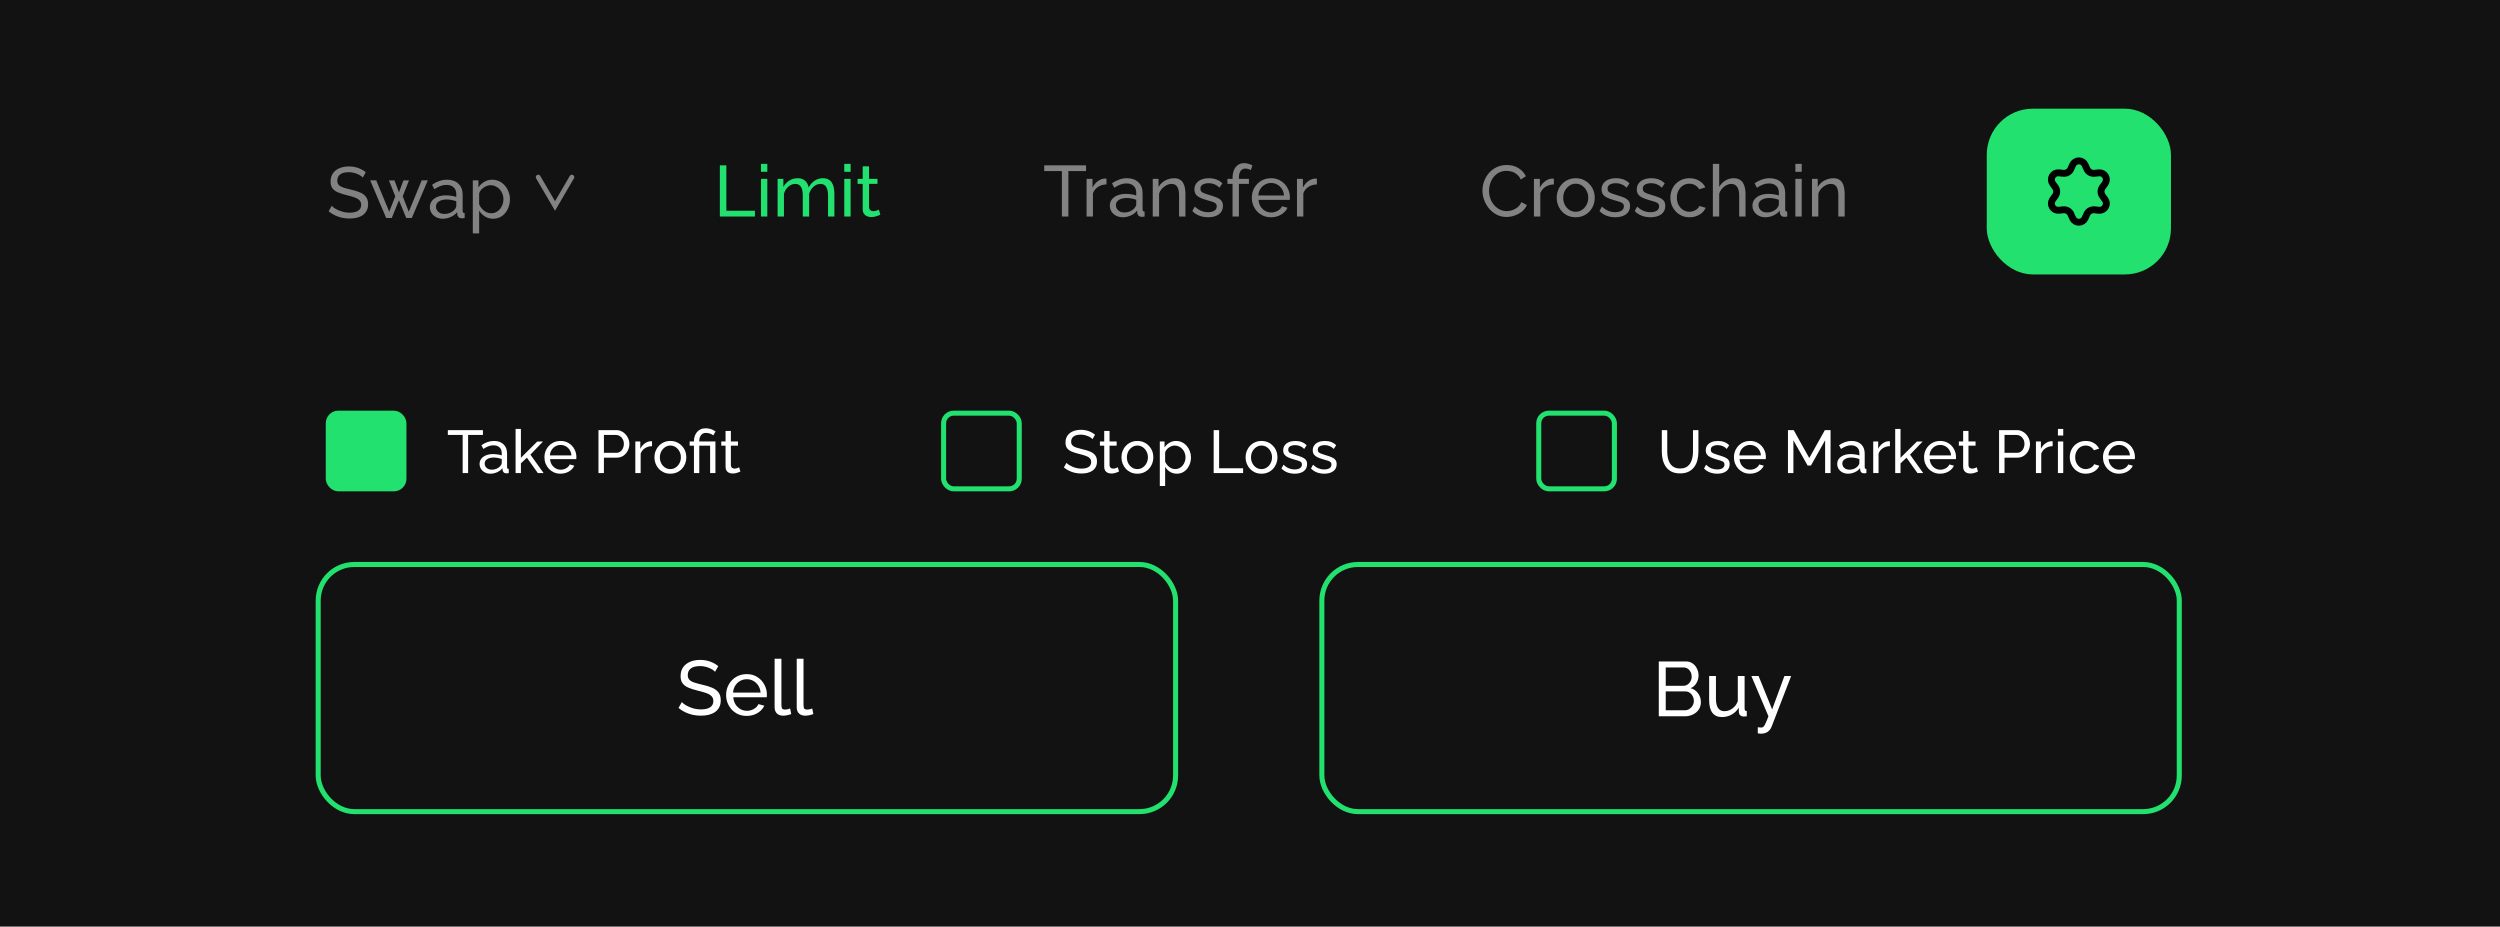 <svg width="1001" height="371" viewBox="0 0 1001 371" fill="none" xmlns="http://www.w3.org/2000/svg">
<rect width="1001" height="371" fill="#121212"/>
<path d="M145.249 71.086C145.018 70.816 144.709 70.556 144.324 70.306C143.939 70.055 143.506 69.834 143.024 69.641C142.543 69.43 142.013 69.266 141.435 69.15C140.877 69.015 140.289 68.948 139.673 68.948C138.094 68.948 136.928 69.246 136.177 69.844C135.426 70.441 135.051 71.259 135.051 72.299C135.051 73.031 135.243 73.609 135.628 74.033C136.014 74.456 136.601 74.803 137.391 75.073C138.2 75.342 139.22 75.622 140.453 75.91C141.878 76.219 143.111 76.594 144.151 77.037C145.191 77.48 145.99 78.077 146.549 78.828C147.107 79.56 147.387 80.543 147.387 81.775C147.387 82.757 147.194 83.614 146.809 84.346C146.443 85.059 145.923 85.656 145.249 86.138C144.575 86.6 143.785 86.946 142.88 87.177C141.975 87.389 140.992 87.495 139.933 87.495C138.893 87.495 137.872 87.389 136.871 87.177C135.888 86.946 134.954 86.619 134.068 86.195C133.182 85.772 132.354 85.242 131.584 84.606L132.826 82.411C133.134 82.738 133.529 83.066 134.011 83.393C134.511 83.701 135.07 83.99 135.686 84.26C136.322 84.529 137.005 84.751 137.737 84.924C138.469 85.078 139.22 85.155 139.991 85.155C141.455 85.155 142.591 84.895 143.4 84.375C144.209 83.836 144.613 83.056 144.613 82.035C144.613 81.265 144.382 80.648 143.92 80.186C143.477 79.724 142.812 79.339 141.926 79.031C141.04 78.722 139.962 78.414 138.691 78.106C137.304 77.759 136.139 77.384 135.195 76.979C134.251 76.556 133.539 76.007 133.057 75.333C132.595 74.659 132.364 73.782 132.364 72.704C132.364 71.394 132.682 70.287 133.317 69.381C133.953 68.476 134.829 67.792 135.946 67.33C137.063 66.868 138.325 66.637 139.731 66.637C140.655 66.637 141.512 66.733 142.302 66.926C143.111 67.118 143.862 67.388 144.555 67.735C145.249 68.081 145.884 68.495 146.462 68.977L145.249 71.086ZM168.845 72.213H171.3L164.887 87.293H162.662L159.744 80.186L156.855 87.293H154.631L148.217 72.213H150.644L155.844 84.78L158.271 78.597L155.729 72.241H157.953L159.744 77.037L161.535 72.241H163.76L161.247 78.597L163.673 84.78L168.845 72.213ZM172.126 82.931C172.126 81.968 172.396 81.139 172.935 80.446C173.494 79.734 174.255 79.185 175.218 78.799C176.181 78.414 177.298 78.222 178.569 78.222C179.243 78.222 179.955 78.279 180.707 78.395C181.458 78.491 182.122 78.645 182.7 78.857V77.759C182.7 76.604 182.353 75.699 181.66 75.044C180.967 74.37 179.984 74.033 178.713 74.033C177.885 74.033 177.086 74.187 176.315 74.495C175.564 74.784 174.765 75.207 173.917 75.766L172.993 73.975C173.975 73.301 174.957 72.8 175.94 72.473C176.922 72.126 177.943 71.953 179.002 71.953C180.928 71.953 182.45 72.492 183.567 73.57C184.684 74.63 185.242 76.113 185.242 78.019V84.404C185.242 84.712 185.3 84.943 185.416 85.097C185.55 85.232 185.762 85.309 186.051 85.329V87.293C185.801 87.332 185.579 87.361 185.387 87.38C185.213 87.399 185.069 87.409 184.953 87.409C184.356 87.409 183.904 87.245 183.596 86.918C183.307 86.59 183.143 86.243 183.104 85.877L183.047 84.924C182.392 85.772 181.535 86.426 180.475 86.889C179.416 87.351 178.367 87.582 177.326 87.582C176.325 87.582 175.429 87.38 174.64 86.975C173.85 86.552 173.234 85.993 172.791 85.3C172.348 84.587 172.126 83.797 172.126 82.931ZM181.949 84C182.18 83.73 182.363 83.46 182.498 83.191C182.633 82.902 182.7 82.661 182.7 82.469V80.591C182.103 80.359 181.477 80.186 180.822 80.071C180.167 79.936 179.522 79.868 178.887 79.868C177.596 79.868 176.546 80.128 175.738 80.648C174.948 81.149 174.553 81.843 174.553 82.728C174.553 83.21 174.678 83.682 174.929 84.144C175.198 84.587 175.583 84.953 176.084 85.242C176.604 85.531 177.24 85.675 177.991 85.675C178.781 85.675 179.532 85.521 180.244 85.213C180.957 84.886 181.525 84.481 181.949 84ZM197.426 87.582C196.193 87.582 195.095 87.274 194.132 86.657C193.169 86.041 192.408 85.261 191.85 84.317V93.447H189.307V72.213H191.561V75.044C192.158 74.119 192.938 73.378 193.901 72.819C194.864 72.241 195.914 71.953 197.05 71.953C198.09 71.953 199.043 72.164 199.91 72.588C200.777 73.012 201.528 73.59 202.163 74.322C202.799 75.053 203.29 75.891 203.637 76.835C204.003 77.759 204.186 78.732 204.186 79.753C204.186 81.178 203.897 82.488 203.319 83.682C202.761 84.876 201.971 85.829 200.95 86.542C199.929 87.235 198.754 87.582 197.426 87.582ZM196.645 85.386C197.397 85.386 198.071 85.232 198.668 84.924C199.284 84.597 199.804 84.173 200.228 83.653C200.671 83.114 201.008 82.507 201.239 81.833C201.47 81.159 201.586 80.465 201.586 79.753C201.586 79.002 201.451 78.289 201.181 77.615C200.931 76.941 200.565 76.344 200.083 75.824C199.621 75.304 199.072 74.899 198.437 74.61C197.82 74.302 197.146 74.148 196.414 74.148C195.952 74.148 195.471 74.235 194.97 74.408C194.488 74.582 194.026 74.832 193.583 75.159C193.14 75.468 192.765 75.824 192.456 76.228C192.148 76.633 191.946 77.066 191.85 77.528V81.833C192.139 82.488 192.524 83.085 193.005 83.624C193.487 84.163 194.045 84.597 194.681 84.924C195.317 85.232 195.971 85.386 196.645 85.386Z" fill="#828282"/>
<path d="M215.49 70.923L222.231 82.479L228.972 70.923" stroke="#828282" stroke-width="1.926" stroke-linecap="round"/>
<path d="M288.228 86.701V66.189H290.828V84.39H302.268V86.701H288.228ZM304.695 86.701V71.621H307.237V86.701H304.695ZM304.695 68.789V65.611H307.237V68.789H304.695ZM334.089 86.701H331.547V78.265C331.547 76.686 331.287 75.521 330.767 74.769C330.266 74.018 329.515 73.643 328.514 73.643C327.493 73.643 326.568 74.018 325.74 74.769C324.912 75.501 324.324 76.455 323.978 77.63V86.701H321.435V78.265C321.435 76.667 321.185 75.501 320.684 74.769C320.184 74.018 319.432 73.643 318.431 73.643C317.429 73.643 316.505 74.009 315.657 74.741C314.829 75.453 314.242 76.407 313.895 77.601V86.701H311.353V71.621H313.664V74.856C314.28 73.739 315.08 72.882 316.062 72.285C317.044 71.669 318.152 71.361 319.384 71.361C320.636 71.361 321.638 71.707 322.389 72.4C323.14 73.075 323.602 73.951 323.776 75.029C324.45 73.835 325.268 72.93 326.231 72.314C327.194 71.678 328.292 71.361 329.525 71.361C330.391 71.361 331.114 71.524 331.691 71.852C332.288 72.16 332.76 72.603 333.107 73.181C333.454 73.739 333.704 74.404 333.858 75.174C334.012 75.944 334.089 76.782 334.089 77.687V86.701ZM338.042 86.701V71.621H340.585V86.701H338.042ZM338.042 68.789V65.611H340.585V68.789H338.042ZM352.501 85.95C352.289 86.046 352 86.171 351.634 86.326C351.268 86.48 350.844 86.614 350.363 86.73C349.881 86.846 349.371 86.903 348.832 86.903C348.215 86.903 347.647 86.797 347.127 86.585C346.607 86.354 346.193 86.008 345.885 85.546C345.577 85.064 345.423 84.467 345.423 83.754V73.614H343.372V71.621H345.423V66.594H347.965V71.621H351.345V73.614H347.965V82.974C348.004 83.513 348.187 83.918 348.514 84.188C348.841 84.438 349.227 84.563 349.67 84.563C350.17 84.563 350.633 84.477 351.056 84.303C351.48 84.13 351.759 84.005 351.894 83.928L352.501 85.95Z" fill="#22E16E"/>
<path d="M434.858 68.5H427.78V86.701H425.18V68.5H418.101V66.189H434.858V68.5ZM443.039 73.845C441.768 73.864 440.641 74.192 439.659 74.827C438.696 75.444 438.013 76.301 437.608 77.398V86.701H435.066V71.621H437.435V75.116C437.955 74.076 438.638 73.238 439.486 72.603C440.353 71.948 441.258 71.582 442.202 71.505C442.394 71.505 442.558 71.505 442.693 71.505C442.828 71.505 442.943 71.515 443.039 71.534V73.845ZM444.376 82.339C444.376 81.376 444.646 80.547 445.185 79.854C445.744 79.141 446.505 78.593 447.468 78.207C448.431 77.822 449.548 77.63 450.819 77.63C451.493 77.63 452.206 77.687 452.957 77.803C453.708 77.899 454.372 78.053 454.95 78.265V77.167C454.95 76.012 454.603 75.107 453.91 74.452C453.217 73.778 452.234 73.441 450.963 73.441C450.135 73.441 449.336 73.595 448.565 73.903C447.814 74.192 447.015 74.615 446.168 75.174L445.243 73.383C446.225 72.709 447.208 72.208 448.19 71.88C449.172 71.534 450.193 71.361 451.252 71.361C453.178 71.361 454.7 71.9 455.817 72.978C456.934 74.038 457.492 75.521 457.492 77.427V83.812C457.492 84.12 457.55 84.351 457.666 84.505C457.801 84.64 458.012 84.717 458.301 84.737V86.701C458.051 86.74 457.83 86.769 457.637 86.788C457.464 86.807 457.319 86.817 457.204 86.817C456.606 86.817 456.154 86.653 455.846 86.326C455.557 85.998 455.393 85.651 455.355 85.285L455.297 84.332C454.642 85.18 453.785 85.834 452.726 86.297C451.666 86.759 450.617 86.99 449.577 86.99C448.575 86.99 447.68 86.788 446.89 86.383C446.1 85.96 445.484 85.401 445.041 84.708C444.598 83.995 444.376 83.205 444.376 82.339ZM454.199 83.408C454.43 83.138 454.613 82.868 454.748 82.599C454.883 82.31 454.95 82.069 454.95 81.876V79.999C454.353 79.767 453.727 79.594 453.072 79.479C452.417 79.344 451.772 79.276 451.137 79.276C449.846 79.276 448.797 79.536 447.988 80.056C447.198 80.557 446.803 81.251 446.803 82.136C446.803 82.618 446.928 83.09 447.179 83.552C447.448 83.995 447.834 84.361 448.334 84.65C448.854 84.939 449.49 85.083 450.241 85.083C451.031 85.083 451.782 84.929 452.494 84.621C453.207 84.294 453.775 83.889 454.199 83.408ZM474.645 86.701H472.102V78.265C472.102 76.667 471.852 75.501 471.351 74.769C470.87 74.018 470.128 73.643 469.127 73.643C468.433 73.643 467.74 73.816 467.047 74.163C466.373 74.51 465.766 74.981 465.227 75.578C464.707 76.156 464.331 76.83 464.1 77.601V86.701H461.558V71.621H463.869V74.856C464.273 74.144 464.793 73.527 465.429 73.007C466.064 72.487 466.787 72.083 467.596 71.794C468.404 71.505 469.252 71.361 470.138 71.361C471.005 71.361 471.727 71.524 472.305 71.852C472.902 72.16 473.364 72.603 473.691 73.181C474.038 73.739 474.279 74.404 474.414 75.174C474.568 75.944 474.645 76.782 474.645 77.687V86.701ZM483.769 86.99C482.518 86.99 481.343 86.788 480.245 86.383C479.147 85.96 478.203 85.334 477.414 84.505L478.396 82.714C479.263 83.523 480.129 84.101 480.996 84.448C481.863 84.794 482.749 84.968 483.654 84.968C484.694 84.968 485.541 84.775 486.196 84.39C486.851 83.985 487.178 83.398 487.178 82.628C487.178 82.069 487.005 81.655 486.658 81.385C486.331 81.116 485.859 80.894 485.243 80.721C484.626 80.528 483.895 80.316 483.047 80.085C482.007 79.777 481.131 79.45 480.418 79.103C479.706 78.756 479.166 78.323 478.8 77.803C478.434 77.283 478.251 76.628 478.251 75.838C478.251 74.875 478.502 74.067 479.003 73.412C479.503 72.738 480.187 72.227 481.054 71.88C481.94 71.534 482.941 71.361 484.058 71.361C485.175 71.361 486.187 71.534 487.092 71.88C487.997 72.227 488.777 72.738 489.432 73.412L488.276 75.174C487.679 74.558 487.024 74.105 486.312 73.816C485.599 73.508 484.8 73.354 483.914 73.354C483.394 73.354 482.883 73.421 482.383 73.556C481.882 73.672 481.468 73.893 481.14 74.221C480.813 74.529 480.649 74.972 480.649 75.549C480.649 76.031 480.775 76.416 481.025 76.705C481.295 76.975 481.68 77.206 482.18 77.398C482.7 77.591 483.326 77.803 484.058 78.034C485.195 78.362 486.177 78.689 487.005 79.016C487.853 79.344 488.507 79.767 488.97 80.287C489.432 80.808 489.663 81.53 489.663 82.454C489.663 83.879 489.124 84.996 488.045 85.805C486.967 86.595 485.541 86.99 483.769 86.99ZM493.513 86.701V73.614H491.462V71.621H493.513V71.303C493.513 70.07 493.696 69.011 494.062 68.125C494.448 67.22 494.987 66.526 495.68 66.045C496.374 65.563 497.192 65.323 498.136 65.323C498.733 65.323 499.32 65.409 499.898 65.582C500.476 65.737 500.996 65.958 501.458 66.247L500.823 68.125C500.553 67.932 500.216 67.778 499.811 67.663C499.426 67.547 499.041 67.489 498.656 67.489C497.828 67.489 497.182 67.817 496.72 68.472C496.277 69.107 496.056 70.022 496.056 71.216V71.621H500.071V73.614H496.056V86.701H493.513ZM508.914 86.99C507.778 86.99 506.738 86.788 505.794 86.383C504.869 85.96 504.061 85.391 503.367 84.679C502.693 83.947 502.163 83.109 501.778 82.165C501.412 81.222 501.229 80.22 501.229 79.161C501.229 77.736 501.557 76.436 502.212 75.261C502.866 74.086 503.772 73.142 504.927 72.429C506.102 71.717 507.441 71.361 508.943 71.361C510.464 71.361 511.784 71.726 512.901 72.458C514.037 73.171 514.914 74.115 515.53 75.29C516.165 76.445 516.483 77.697 516.483 79.045C516.483 79.238 516.474 79.43 516.454 79.623C516.454 79.796 516.445 79.931 516.425 80.028H503.916C503.993 81.01 504.263 81.886 504.725 82.656C505.207 83.408 505.823 84.005 506.574 84.448C507.325 84.871 508.134 85.083 509.001 85.083C509.925 85.083 510.792 84.852 511.601 84.39C512.429 83.928 512.997 83.321 513.305 82.57L515.501 83.177C515.174 83.908 514.682 84.563 514.028 85.141C513.392 85.719 512.631 86.171 511.745 86.499C510.879 86.826 509.935 86.99 508.914 86.99ZM503.829 78.265H514.114C514.037 77.283 513.758 76.416 513.276 75.665C512.795 74.914 512.179 74.326 511.427 73.903C510.676 73.479 509.848 73.267 508.943 73.267C508.057 73.267 507.238 73.479 506.487 73.903C505.736 74.326 505.12 74.914 504.638 75.665C504.176 76.416 503.906 77.283 503.829 78.265ZM527.283 73.845C526.012 73.864 524.885 74.192 523.903 74.827C522.94 75.444 522.256 76.301 521.852 77.398V86.701H519.309V71.621H521.678V75.116C522.198 74.076 522.882 73.238 523.729 72.603C524.596 71.948 525.501 71.582 526.445 71.505C526.638 71.505 526.801 71.505 526.936 71.505C527.071 71.505 527.187 71.515 527.283 71.534V73.845Z" fill="#828282"/>
<path d="M593.575 76.301C593.575 75.049 593.787 73.826 594.211 72.632C594.654 71.418 595.289 70.32 596.118 69.338C596.965 68.337 597.995 67.547 599.209 66.969C600.422 66.372 601.799 66.074 603.34 66.074C605.17 66.074 606.739 66.497 608.049 67.345C609.359 68.173 610.331 69.242 610.967 70.552L608.916 71.88C608.511 71.014 607.991 70.33 607.356 69.829C606.739 69.309 606.065 68.943 605.333 68.731C604.621 68.52 603.918 68.414 603.224 68.414C602.088 68.414 601.077 68.645 600.191 69.107C599.324 69.569 598.592 70.186 597.995 70.956C597.398 71.726 596.946 72.593 596.638 73.556C596.349 74.5 596.204 75.453 596.204 76.416C596.204 77.475 596.378 78.496 596.724 79.479C597.09 80.461 597.591 81.328 598.226 82.079C598.862 82.83 599.613 83.427 600.48 83.87C601.347 84.313 602.29 84.534 603.311 84.534C604.024 84.534 604.756 84.409 605.507 84.159C606.258 83.908 606.961 83.523 607.616 83.003C608.271 82.464 608.791 81.77 609.176 80.923L611.343 82.108C610.919 83.128 610.264 83.995 609.378 84.708C608.492 85.42 607.5 85.96 606.402 86.326C605.324 86.691 604.255 86.874 603.196 86.874C601.79 86.874 600.499 86.576 599.324 85.979C598.149 85.362 597.129 84.554 596.262 83.552C595.415 82.531 594.75 81.395 594.269 80.143C593.806 78.872 593.575 77.591 593.575 76.301ZM622.166 73.845C620.895 73.864 619.768 74.192 618.786 74.827C617.823 75.444 617.139 76.301 616.735 77.398V86.701H614.192V71.621H616.561V75.116C617.081 74.076 617.765 73.238 618.612 72.603C619.479 71.948 620.384 71.582 621.328 71.505C621.521 71.505 621.684 71.505 621.819 71.505C621.954 71.505 622.07 71.515 622.166 71.534V73.845ZM630.908 86.99C629.771 86.99 628.741 86.788 627.816 86.383C626.892 85.96 626.093 85.391 625.418 84.679C624.744 83.947 624.224 83.109 623.858 82.165C623.492 81.222 623.309 80.23 623.309 79.19C623.309 78.13 623.492 77.129 623.858 76.185C624.224 75.241 624.744 74.413 625.418 73.701C626.093 72.969 626.892 72.4 627.816 71.996C628.76 71.572 629.79 71.361 630.908 71.361C632.044 71.361 633.074 71.572 633.999 71.996C634.923 72.4 635.723 72.969 636.397 73.701C637.09 74.413 637.62 75.241 637.986 76.185C638.352 77.129 638.534 78.13 638.534 79.19C638.534 80.23 638.352 81.222 637.986 82.165C637.62 83.109 637.1 83.947 636.426 84.679C635.751 85.391 634.942 85.96 633.999 86.383C633.074 86.788 632.044 86.99 630.908 86.99ZM625.91 79.219C625.91 80.259 626.131 81.202 626.574 82.05C627.036 82.897 627.643 83.571 628.394 84.072C629.145 84.554 629.983 84.794 630.908 84.794C631.832 84.794 632.67 84.544 633.421 84.043C634.191 83.542 634.798 82.868 635.241 82.021C635.703 81.154 635.934 80.201 635.934 79.161C635.934 78.121 635.703 77.177 635.241 76.33C634.798 75.482 634.191 74.808 633.421 74.307C632.67 73.806 631.832 73.556 630.908 73.556C629.983 73.556 629.145 73.816 628.394 74.336C627.643 74.837 627.036 75.511 626.574 76.359C626.131 77.206 625.91 78.159 625.91 79.219ZM646.786 86.99C645.534 86.99 644.36 86.788 643.262 86.383C642.164 85.96 641.22 85.334 640.431 84.505L641.413 82.714C642.28 83.523 643.146 84.101 644.013 84.448C644.88 84.794 645.766 84.968 646.671 84.968C647.711 84.968 648.558 84.775 649.213 84.39C649.868 83.985 650.195 83.398 650.195 82.628C650.195 82.069 650.022 81.655 649.675 81.385C649.348 81.116 648.876 80.894 648.26 80.721C647.643 80.528 646.912 80.316 646.064 80.085C645.024 79.777 644.148 79.45 643.435 79.103C642.723 78.756 642.183 78.323 641.817 77.803C641.451 77.283 641.268 76.628 641.268 75.838C641.268 74.875 641.519 74.067 642.02 73.412C642.52 72.738 643.204 72.227 644.071 71.88C644.957 71.534 645.958 71.361 647.075 71.361C648.192 71.361 649.204 71.534 650.109 71.88C651.014 72.227 651.794 72.738 652.449 73.412L651.293 75.174C650.696 74.558 650.041 74.105 649.329 73.816C648.616 73.508 647.817 73.354 646.931 73.354C646.411 73.354 645.9 73.421 645.4 73.556C644.899 73.672 644.485 73.893 644.157 74.221C643.83 74.529 643.666 74.972 643.666 75.549C643.666 76.031 643.791 76.416 644.042 76.705C644.311 76.975 644.697 77.206 645.197 77.398C645.717 77.591 646.343 77.803 647.075 78.034C648.212 78.362 649.194 78.689 650.022 79.016C650.869 79.344 651.524 79.767 651.987 80.287C652.449 80.808 652.68 81.53 652.68 82.454C652.68 83.879 652.141 84.996 651.062 85.805C649.984 86.595 648.558 86.99 646.786 86.99ZM660.893 86.99C659.641 86.99 658.466 86.788 657.368 86.383C656.27 85.96 655.327 85.334 654.537 84.505L655.519 82.714C656.386 83.523 657.253 84.101 658.119 84.448C658.986 84.794 659.872 84.968 660.777 84.968C661.817 84.968 662.665 84.775 663.32 84.39C663.974 83.985 664.302 83.398 664.302 82.628C664.302 82.069 664.128 81.655 663.782 81.385C663.454 81.116 662.983 80.894 662.366 80.721C661.75 80.528 661.018 80.316 660.171 80.085C659.131 79.777 658.254 79.45 657.542 79.103C656.829 78.756 656.29 78.323 655.924 77.803C655.558 77.283 655.375 76.628 655.375 75.838C655.375 74.875 655.625 74.067 656.126 73.412C656.627 72.738 657.31 72.227 658.177 71.88C659.063 71.534 660.065 71.361 661.182 71.361C662.299 71.361 663.31 71.534 664.215 71.88C665.12 72.227 665.9 72.738 666.555 73.412L665.4 75.174C664.803 74.558 664.148 74.105 663.435 73.816C662.722 73.508 661.923 73.354 661.037 73.354C660.517 73.354 660.007 73.421 659.506 73.556C659.005 73.672 658.591 73.893 658.264 74.221C657.936 74.529 657.773 74.972 657.773 75.549C657.773 76.031 657.898 76.416 658.148 76.705C658.418 76.975 658.803 77.206 659.304 77.398C659.824 77.591 660.45 77.803 661.182 78.034C662.318 78.362 663.3 78.689 664.128 79.016C664.976 79.344 665.631 79.767 666.093 80.287C666.555 80.808 666.786 81.53 666.786 82.454C666.786 83.879 666.247 84.996 665.169 85.805C664.09 86.595 662.665 86.99 660.893 86.99ZM676.501 86.99C675.365 86.99 674.325 86.788 673.381 86.383C672.457 85.96 671.648 85.382 670.955 84.65C670.281 83.918 669.751 83.08 669.366 82.136C669 81.193 668.817 80.191 668.817 79.132C668.817 77.707 669.135 76.407 669.77 75.232C670.406 74.057 671.301 73.123 672.457 72.429C673.613 71.717 674.951 71.361 676.473 71.361C677.956 71.361 679.246 71.698 680.344 72.372C681.461 73.026 682.289 73.912 682.828 75.029L680.344 75.809C679.959 75.097 679.419 74.548 678.726 74.163C678.033 73.758 677.262 73.556 676.415 73.556C675.49 73.556 674.643 73.797 673.873 74.278C673.121 74.76 672.524 75.424 672.081 76.272C671.638 77.1 671.417 78.053 671.417 79.132C671.417 80.191 671.638 81.154 672.081 82.021C672.544 82.868 673.15 83.542 673.901 84.043C674.672 84.544 675.519 84.794 676.444 84.794C677.041 84.794 677.609 84.688 678.148 84.477C678.707 84.265 679.188 83.985 679.593 83.639C680.016 83.273 680.305 82.878 680.459 82.454L682.944 83.205C682.636 83.937 682.164 84.592 681.528 85.17C680.912 85.728 680.171 86.171 679.304 86.499C678.456 86.826 677.522 86.99 676.501 86.99ZM698.912 86.701H696.369V78.265C696.369 76.724 696.09 75.569 695.532 74.798C694.992 74.028 694.212 73.643 693.192 73.643C692.537 73.643 691.872 73.816 691.198 74.163C690.543 74.51 689.965 74.981 689.465 75.578C688.964 76.156 688.598 76.83 688.367 77.601V86.701H685.825V65.611H688.367V74.856C688.964 73.778 689.773 72.93 690.794 72.314C691.834 71.678 692.951 71.361 694.145 71.361C695.05 71.361 695.801 71.524 696.398 71.852C697.015 72.16 697.506 72.603 697.872 73.181C698.238 73.758 698.498 74.433 698.652 75.203C698.825 75.954 698.912 76.782 698.912 77.687V86.701ZM701.681 82.339C701.681 81.376 701.95 80.547 702.49 79.854C703.048 79.141 703.809 78.593 704.772 78.207C705.735 77.822 706.852 77.63 708.123 77.63C708.797 77.63 709.51 77.687 710.261 77.803C711.012 77.899 711.677 78.053 712.254 78.265V77.167C712.254 76.012 711.908 75.107 711.214 74.452C710.521 73.778 709.539 73.441 708.268 73.441C707.439 73.441 706.64 73.595 705.87 73.903C705.119 74.192 704.319 74.615 703.472 75.174L702.547 73.383C703.53 72.709 704.512 72.208 705.494 71.88C706.476 71.534 707.497 71.361 708.556 71.361C710.482 71.361 712.004 71.9 713.121 72.978C714.238 74.038 714.797 75.521 714.797 77.427V83.812C714.797 84.12 714.854 84.351 714.97 84.505C715.105 84.64 715.317 84.717 715.606 84.737V86.701C715.355 86.74 715.134 86.769 714.941 86.788C714.768 86.807 714.623 86.817 714.508 86.817C713.911 86.817 713.458 86.653 713.15 86.326C712.861 85.998 712.697 85.651 712.659 85.285L712.601 84.332C711.946 85.18 711.089 85.834 710.03 86.297C708.971 86.759 707.921 86.99 706.881 86.99C705.879 86.99 704.984 86.788 704.194 86.383C703.404 85.96 702.788 85.401 702.345 84.708C701.902 83.995 701.681 83.205 701.681 82.339ZM711.503 83.408C711.734 83.138 711.917 82.868 712.052 82.599C712.187 82.31 712.254 82.069 712.254 81.876V79.999C711.657 79.767 711.031 79.594 710.377 79.479C709.722 79.344 709.076 79.276 708.441 79.276C707.15 79.276 706.101 79.536 705.292 80.056C704.502 80.557 704.107 81.251 704.107 82.136C704.107 82.618 704.233 83.09 704.483 83.552C704.753 83.995 705.138 84.361 705.639 84.65C706.159 84.939 706.794 85.083 707.545 85.083C708.335 85.083 709.086 84.929 709.799 84.621C710.511 84.294 711.08 83.889 711.503 83.408ZM718.862 86.701V71.621H721.404V86.701H718.862ZM718.862 68.789V65.611H721.404V68.789H718.862ZM738.607 86.701H736.065V78.265C736.065 76.667 735.814 75.501 735.314 74.769C734.832 74.018 734.091 73.643 733.089 73.643C732.396 73.643 731.702 73.816 731.009 74.163C730.335 74.51 729.728 74.981 729.189 75.578C728.669 76.156 728.293 76.83 728.062 77.601V86.701H725.52V71.621H727.831V74.856C728.236 74.144 728.756 73.527 729.391 73.007C730.027 72.487 730.749 72.083 731.558 71.794C732.367 71.505 733.214 71.361 734.1 71.361C734.967 71.361 735.689 71.524 736.267 71.852C736.864 72.16 737.326 72.603 737.654 73.181C738 73.739 738.241 74.404 738.376 75.174C738.53 75.944 738.607 76.782 738.607 77.687V86.701Z" fill="#828282"/>
<rect x="795.503" y="43.515" width="73.748" height="66.373" rx="18.437" fill="#22E16E"/>
<path d="M829.172 85.755L829.89 87.37C830.104 87.851 830.452 88.26 830.894 88.547C831.335 88.833 831.85 88.986 832.376 88.986C832.902 88.986 833.417 88.833 833.858 88.547C834.299 88.26 834.648 87.851 834.862 87.37L835.58 85.755C835.836 85.181 836.266 84.703 836.809 84.389C837.356 84.074 837.988 83.939 838.616 84.005L840.373 84.192C840.897 84.248 841.425 84.15 841.893 83.911C842.362 83.672 842.752 83.303 843.015 82.847C843.278 82.392 843.403 81.87 843.376 81.344C843.348 80.819 843.169 80.313 842.859 79.888L841.818 78.458C841.448 77.945 841.25 77.327 841.253 76.695C841.253 76.064 841.453 75.449 841.824 74.938L842.864 73.508C843.174 73.083 843.354 72.577 843.381 72.052C843.409 71.526 843.283 71.004 843.02 70.549C842.757 70.093 842.368 69.724 841.899 69.485C841.43 69.246 840.902 69.148 840.379 69.204L838.621 69.391C837.994 69.457 837.361 69.322 836.814 69.007C836.27 68.691 835.84 68.21 835.585 67.635L834.862 66.019C834.648 65.538 834.299 65.129 833.858 64.843C833.417 64.556 832.902 64.403 832.376 64.403C831.85 64.403 831.335 64.556 830.894 64.843C830.452 65.129 830.104 65.538 829.89 66.019L829.172 67.635C828.918 68.21 828.487 68.691 827.943 69.007C827.396 69.322 826.764 69.457 826.136 69.391L824.373 69.204C823.85 69.148 823.322 69.246 822.853 69.485C822.384 69.724 821.995 70.093 821.732 70.549C821.468 71.004 821.343 71.526 821.371 72.052C821.398 72.577 821.578 73.083 821.887 73.508L822.928 74.938C823.299 75.449 823.499 76.064 823.499 76.695C823.499 77.326 823.299 77.941 822.928 78.451L821.887 79.881C821.578 80.306 821.398 80.812 821.371 81.337C821.343 81.863 821.468 82.385 821.732 82.84C821.995 83.296 822.384 83.665 822.853 83.904C823.322 84.143 823.85 84.24 824.373 84.185L826.131 83.998C826.758 83.932 827.391 84.067 827.937 84.382C828.484 84.698 828.916 85.178 829.172 85.755Z" stroke="black" stroke-width="2.766" stroke-linecap="round" stroke-linejoin="round"/>
<rect x="131.443" y="165.434" width="30.292" height="30.292" rx="4.039" fill="#22E16E" stroke="#22E16E" stroke-width="2.019"/>
<path d="M193.367 174.158H187.43V189.425H185.249V174.158H179.312V172.219H193.367V174.158ZM192.028 185.765C192.028 184.958 192.254 184.263 192.706 183.681C193.175 183.084 193.813 182.623 194.621 182.3C195.428 181.977 196.365 181.815 197.432 181.815C197.997 181.815 198.595 181.864 199.225 181.961C199.855 182.042 200.412 182.171 200.897 182.349V181.428C200.897 180.458 200.606 179.699 200.025 179.15C199.443 178.584 198.619 178.302 197.553 178.302C196.858 178.302 196.188 178.431 195.542 178.689C194.911 178.932 194.241 179.287 193.53 179.756L192.755 178.253C193.579 177.688 194.403 177.268 195.226 176.993C196.05 176.702 196.907 176.557 197.795 176.557C199.411 176.557 200.687 177.009 201.624 177.914C202.561 178.802 203.03 180.046 203.03 181.646V187.001C203.03 187.26 203.078 187.454 203.175 187.583C203.288 187.696 203.466 187.761 203.708 187.777V189.425C203.498 189.457 203.312 189.481 203.151 189.497C203.005 189.514 202.884 189.522 202.787 189.522C202.286 189.522 201.907 189.384 201.648 189.11C201.406 188.835 201.269 188.544 201.236 188.237L201.188 187.438C200.639 188.148 199.92 188.698 199.031 189.085C198.143 189.473 197.262 189.667 196.39 189.667C195.55 189.667 194.798 189.497 194.136 189.158C193.474 188.803 192.957 188.334 192.585 187.753C192.213 187.155 192.028 186.492 192.028 185.765ZM200.267 186.662C200.461 186.436 200.614 186.21 200.727 185.984C200.841 185.741 200.897 185.539 200.897 185.378V183.803C200.396 183.609 199.871 183.463 199.322 183.366C198.773 183.253 198.231 183.197 197.698 183.197C196.616 183.197 195.735 183.415 195.057 183.851C194.394 184.271 194.063 184.853 194.063 185.596C194.063 186 194.168 186.395 194.378 186.783C194.604 187.155 194.928 187.462 195.348 187.704C195.784 187.946 196.317 188.068 196.947 188.068C197.609 188.068 198.239 187.938 198.837 187.68C199.435 187.405 199.912 187.066 200.267 186.662ZM215.357 189.425L210.971 183.269L208.572 185.523V189.425H206.44V171.734H208.572V183.294L215.115 176.799H217.417L212.377 182.033L217.66 189.425H215.357ZM224.438 189.667C223.485 189.667 222.613 189.497 221.821 189.158C221.046 188.803 220.367 188.326 219.785 187.728C219.22 187.114 218.776 186.412 218.453 185.62C218.146 184.828 217.992 183.988 217.992 183.1C217.992 181.904 218.267 180.814 218.816 179.828C219.365 178.843 220.125 178.051 221.094 177.453C222.08 176.856 223.202 176.557 224.462 176.557C225.739 176.557 226.845 176.864 227.782 177.478C228.736 178.075 229.471 178.867 229.988 179.852C230.521 180.822 230.787 181.872 230.787 183.003C230.787 183.164 230.779 183.326 230.763 183.487C230.763 183.633 230.755 183.746 230.739 183.827H220.246C220.31 184.651 220.537 185.386 220.924 186.032C221.328 186.662 221.845 187.163 222.475 187.534C223.105 187.89 223.784 188.068 224.511 188.068C225.286 188.068 226.013 187.874 226.692 187.486C227.387 187.098 227.863 186.589 228.122 185.959L229.963 186.468C229.689 187.082 229.277 187.631 228.728 188.116C228.194 188.601 227.556 188.98 226.813 189.255C226.086 189.53 225.294 189.667 224.438 189.667ZM220.173 182.349H228.8C228.736 181.525 228.501 180.798 228.098 180.167C227.694 179.537 227.177 179.045 226.547 178.689C225.916 178.334 225.222 178.156 224.462 178.156C223.719 178.156 223.033 178.334 222.403 178.689C221.773 179.045 221.256 179.537 220.852 180.167C220.464 180.798 220.238 181.525 220.173 182.349ZM239.627 189.425V172.219H246.8C247.559 172.219 248.254 172.38 248.884 172.704C249.514 173.011 250.063 173.431 250.532 173.964C251 174.481 251.364 175.07 251.622 175.733C251.881 176.379 252.01 177.041 252.01 177.72C252.01 178.657 251.8 179.554 251.38 180.41C250.96 181.25 250.37 181.937 249.611 182.47C248.851 182.987 247.963 183.245 246.945 183.245H241.808V189.425H239.627ZM241.808 181.306H246.824C247.422 181.306 247.939 181.145 248.375 180.822C248.827 180.499 249.175 180.062 249.417 179.513C249.675 178.964 249.805 178.366 249.805 177.72C249.805 177.041 249.659 176.436 249.368 175.902C249.078 175.353 248.698 174.925 248.229 174.618C247.761 174.311 247.244 174.158 246.679 174.158H241.808V181.306ZM261.074 178.641C260.008 178.657 259.063 178.932 258.239 179.465C257.431 179.982 256.858 180.701 256.518 181.621V189.425H254.386V176.775H256.373V179.707C256.809 178.835 257.383 178.132 258.094 177.599C258.821 177.049 259.58 176.742 260.372 176.678C260.533 176.678 260.67 176.678 260.784 176.678C260.897 176.678 260.994 176.686 261.074 176.702V178.641ZM268.407 189.667C267.454 189.667 266.59 189.497 265.814 189.158C265.039 188.803 264.368 188.326 263.803 187.728C263.237 187.114 262.801 186.412 262.494 185.62C262.187 184.828 262.034 183.996 262.034 183.124C262.034 182.235 262.187 181.395 262.494 180.604C262.801 179.812 263.237 179.117 263.803 178.52C264.368 177.906 265.039 177.429 265.814 177.09C266.606 176.734 267.47 176.557 268.407 176.557C269.36 176.557 270.225 176.734 271 177.09C271.776 177.429 272.446 177.906 273.011 178.52C273.593 179.117 274.037 179.812 274.344 180.604C274.651 181.395 274.805 182.235 274.805 183.124C274.805 183.996 274.651 184.828 274.344 185.62C274.037 186.412 273.601 187.114 273.036 187.728C272.47 188.326 271.792 188.803 271 189.158C270.225 189.497 269.36 189.667 268.407 189.667ZM264.215 183.148C264.215 184.021 264.4 184.812 264.772 185.523C265.16 186.234 265.669 186.799 266.299 187.219C266.929 187.623 267.632 187.825 268.407 187.825C269.183 187.825 269.885 187.615 270.515 187.195C271.162 186.775 271.671 186.21 272.042 185.499C272.43 184.772 272.624 183.972 272.624 183.1C272.624 182.227 272.43 181.436 272.042 180.725C271.671 180.014 271.162 179.449 270.515 179.029C269.885 178.608 269.183 178.398 268.407 178.398C267.632 178.398 266.929 178.617 266.299 179.053C265.669 179.473 265.16 180.038 264.772 180.749C264.4 181.46 264.215 182.26 264.215 183.148ZM277.854 178.447H276.134V176.775H277.854V176.508C277.854 175.878 277.951 175.272 278.145 174.691C278.339 174.093 278.63 173.552 279.018 173.067C279.405 172.582 279.89 172.203 280.472 171.928C281.053 171.637 281.74 171.492 282.531 171.492C283.129 171.492 283.678 171.557 284.179 171.686C284.68 171.815 285.124 171.977 285.512 172.17C285.916 172.364 286.247 172.558 286.506 172.752L285.585 174.327C285.278 174.053 284.858 173.818 284.325 173.624C283.808 173.431 283.25 173.334 282.653 173.334C282.039 173.334 281.53 173.487 281.126 173.794C280.738 174.101 280.447 174.497 280.253 174.982C280.076 175.45 279.987 175.935 279.987 176.436V176.775H286.457V189.425H284.325V178.447H279.987V189.425H277.854V178.447ZM296.451 188.795C296.273 188.875 296.031 188.98 295.724 189.11C295.417 189.239 295.062 189.352 294.658 189.449C294.254 189.546 293.826 189.594 293.373 189.594C292.856 189.594 292.38 189.505 291.944 189.328C291.507 189.134 291.16 188.843 290.901 188.455C290.643 188.051 290.514 187.551 290.514 186.953V178.447H288.793V176.775H290.514V172.558H292.646V176.775H295.482V178.447H292.646V186.299C292.679 186.751 292.832 187.09 293.107 187.316C293.381 187.526 293.704 187.631 294.076 187.631C294.496 187.631 294.884 187.559 295.239 187.413C295.595 187.268 295.829 187.163 295.942 187.098L296.451 188.795Z" fill="white"/>
<rect x="377.816" y="165.434" width="30.292" height="30.292" rx="4.039" stroke="#22E16E" stroke-width="2.019"/>
<path d="M437.439 175.83C437.245 175.604 436.987 175.385 436.664 175.175C436.34 174.965 435.977 174.78 435.573 174.618C435.169 174.44 434.725 174.303 434.24 174.206C433.772 174.093 433.279 174.036 432.762 174.036C431.437 174.036 430.46 174.287 429.83 174.788C429.2 175.288 428.885 175.975 428.885 176.847C428.885 177.461 429.046 177.946 429.369 178.302C429.692 178.657 430.185 178.948 430.848 179.174C431.526 179.4 432.382 179.634 433.416 179.877C434.612 180.135 435.646 180.45 436.518 180.822C437.391 181.193 438.061 181.694 438.53 182.324C438.998 182.938 439.232 183.762 439.232 184.796C439.232 185.62 439.071 186.339 438.748 186.953C438.441 187.551 438.004 188.051 437.439 188.455C436.874 188.843 436.211 189.134 435.452 189.328C434.693 189.505 433.869 189.594 432.98 189.594C432.108 189.594 431.251 189.505 430.411 189.328C429.587 189.134 428.804 188.859 428.061 188.504C427.317 188.148 426.623 187.704 425.977 187.171L427.019 185.329C427.277 185.604 427.608 185.879 428.012 186.153C428.432 186.412 428.901 186.654 429.418 186.88C429.951 187.106 430.524 187.292 431.138 187.438C431.752 187.567 432.382 187.631 433.029 187.631C434.256 187.631 435.21 187.413 435.888 186.977C436.567 186.525 436.906 185.87 436.906 185.014C436.906 184.368 436.712 183.851 436.324 183.463C435.953 183.076 435.395 182.752 434.652 182.494C433.909 182.235 433.004 181.977 431.938 181.718C430.775 181.428 429.797 181.113 429.006 180.773C428.214 180.418 427.616 179.957 427.212 179.392C426.825 178.827 426.631 178.091 426.631 177.187C426.631 176.088 426.897 175.159 427.431 174.4C427.964 173.641 428.699 173.067 429.636 172.679C430.573 172.292 431.631 172.098 432.81 172.098C433.586 172.098 434.305 172.179 434.967 172.34C435.646 172.502 436.276 172.728 436.857 173.019C437.439 173.309 437.972 173.657 438.457 174.061L437.439 175.83ZM448.068 188.795C447.89 188.875 447.648 188.98 447.341 189.11C447.034 189.239 446.679 189.352 446.275 189.449C445.871 189.546 445.443 189.594 444.99 189.594C444.473 189.594 443.997 189.505 443.561 189.328C443.124 189.134 442.777 188.843 442.519 188.455C442.26 188.051 442.131 187.551 442.131 186.953V178.447H440.41V176.775H442.131V172.558H444.263V176.775H447.099V178.447H444.263V186.299C444.296 186.751 444.449 187.09 444.724 187.316C444.998 187.526 445.322 187.631 445.693 187.631C446.113 187.631 446.501 187.559 446.856 187.413C447.212 187.268 447.446 187.163 447.559 187.098L448.068 188.795ZM455.404 189.667C454.451 189.667 453.587 189.497 452.811 189.158C452.036 188.803 451.365 188.326 450.8 187.728C450.234 187.114 449.798 186.412 449.491 185.62C449.184 184.828 449.031 183.996 449.031 183.124C449.031 182.235 449.184 181.395 449.491 180.604C449.798 179.812 450.234 179.117 450.8 178.52C451.365 177.906 452.036 177.429 452.811 177.09C453.603 176.734 454.467 176.557 455.404 176.557C456.357 176.557 457.222 176.734 457.997 177.09C458.773 177.429 459.443 177.906 460.009 178.52C460.59 179.117 461.034 179.812 461.341 180.604C461.648 181.395 461.802 182.235 461.802 183.124C461.802 183.996 461.648 184.828 461.341 185.62C461.034 186.412 460.598 187.114 460.033 187.728C459.467 188.326 458.789 188.803 457.997 189.158C457.222 189.497 456.357 189.667 455.404 189.667ZM451.212 183.148C451.212 184.021 451.398 184.812 451.769 185.523C452.157 186.234 452.666 186.799 453.296 187.219C453.926 187.623 454.629 187.825 455.404 187.825C456.18 187.825 456.882 187.615 457.513 187.195C458.159 186.775 458.668 186.21 459.039 185.499C459.427 184.772 459.621 183.972 459.621 183.1C459.621 182.227 459.427 181.436 459.039 180.725C458.668 180.014 458.159 179.449 457.513 179.029C456.882 178.608 456.18 178.398 455.404 178.398C454.629 178.398 453.926 178.617 453.296 179.053C452.666 179.473 452.157 180.038 451.769 180.749C451.398 181.46 451.212 182.26 451.212 183.148ZM471.196 189.667C470.162 189.667 469.241 189.409 468.433 188.892C467.625 188.375 466.987 187.72 466.518 186.929V194.586H464.386V176.775H466.276V179.15C466.777 178.374 467.431 177.752 468.239 177.284C469.047 176.799 469.927 176.557 470.88 176.557C471.753 176.557 472.553 176.734 473.28 177.09C474.007 177.445 474.637 177.93 475.17 178.544C475.703 179.158 476.115 179.861 476.406 180.652C476.713 181.428 476.866 182.243 476.866 183.1C476.866 184.295 476.624 185.394 476.139 186.395C475.671 187.397 475.008 188.197 474.152 188.795C473.296 189.376 472.31 189.667 471.196 189.667ZM470.541 187.825C471.171 187.825 471.737 187.696 472.238 187.438C472.755 187.163 473.191 186.807 473.546 186.371C473.918 185.919 474.2 185.41 474.394 184.845C474.588 184.279 474.685 183.697 474.685 183.1C474.685 182.47 474.572 181.872 474.346 181.306C474.136 180.741 473.829 180.24 473.425 179.804C473.037 179.368 472.577 179.029 472.044 178.786C471.527 178.528 470.961 178.398 470.347 178.398C469.96 178.398 469.556 178.471 469.136 178.617C468.732 178.762 468.344 178.972 467.972 179.247C467.601 179.505 467.286 179.804 467.027 180.143C466.769 180.483 466.599 180.846 466.518 181.234V184.845C466.761 185.394 467.084 185.895 467.488 186.347C467.892 186.799 468.36 187.163 468.893 187.438C469.426 187.696 469.976 187.825 470.541 187.825ZM485.953 189.425V172.219H488.134V187.486H497.731V189.425H485.953ZM505.102 189.667C504.149 189.667 503.284 189.497 502.509 189.158C501.733 188.803 501.063 188.326 500.497 187.728C499.932 187.114 499.496 186.412 499.189 185.62C498.882 184.828 498.728 183.996 498.728 183.124C498.728 182.235 498.882 181.395 499.189 180.604C499.496 179.812 499.932 179.117 500.497 178.52C501.063 177.906 501.733 177.429 502.509 177.09C503.3 176.734 504.165 176.557 505.102 176.557C506.055 176.557 506.919 176.734 507.695 177.09C508.47 177.429 509.141 177.906 509.706 178.52C510.288 179.117 510.732 179.812 511.039 180.604C511.346 181.395 511.499 182.235 511.499 183.124C511.499 183.996 511.346 184.828 511.039 185.62C510.732 186.412 510.296 187.114 509.73 187.728C509.165 188.326 508.486 188.803 507.695 189.158C506.919 189.497 506.055 189.667 505.102 189.667ZM500.909 183.148C500.909 184.021 501.095 184.812 501.467 185.523C501.854 186.234 502.363 186.799 502.993 187.219C503.624 187.623 504.326 187.825 505.102 187.825C505.877 187.825 506.58 187.615 507.21 187.195C507.856 186.775 508.365 186.21 508.737 185.499C509.125 184.772 509.318 183.972 509.318 183.1C509.318 182.227 509.125 181.436 508.737 180.725C508.365 180.014 507.856 179.449 507.21 179.029C506.58 178.608 505.877 178.398 505.102 178.398C504.326 178.398 503.624 178.617 502.993 179.053C502.363 179.473 501.854 180.038 501.467 180.749C501.095 181.46 500.909 182.26 500.909 183.148ZM518.421 189.667C517.371 189.667 516.386 189.497 515.465 189.158C514.544 188.803 513.752 188.278 513.09 187.583L513.914 186.08C514.641 186.759 515.368 187.244 516.095 187.534C516.822 187.825 517.565 187.971 518.324 187.971C519.197 187.971 519.908 187.809 520.457 187.486C521.006 187.147 521.281 186.654 521.281 186.008C521.281 185.539 521.135 185.192 520.845 184.966C520.57 184.74 520.174 184.554 519.657 184.408C519.14 184.247 518.526 184.069 517.815 183.875C516.943 183.617 516.208 183.342 515.61 183.051C515.012 182.76 514.56 182.397 514.253 181.961C513.946 181.525 513.793 180.975 513.793 180.313C513.793 179.505 514.003 178.827 514.423 178.277C514.843 177.712 515.416 177.284 516.143 176.993C516.887 176.702 517.727 176.557 518.664 176.557C519.601 176.557 520.449 176.702 521.208 176.993C521.967 177.284 522.622 177.712 523.171 178.277L522.202 179.756C521.701 179.239 521.152 178.859 520.554 178.617C519.956 178.358 519.286 178.229 518.542 178.229C518.106 178.229 517.678 178.285 517.258 178.398C516.838 178.495 516.491 178.681 516.216 178.956C515.941 179.214 515.804 179.586 515.804 180.071C515.804 180.474 515.909 180.798 516.119 181.04C516.345 181.266 516.668 181.46 517.088 181.621C517.525 181.783 518.05 181.961 518.664 182.155C519.617 182.429 520.441 182.704 521.135 182.979C521.846 183.253 522.396 183.609 522.783 184.045C523.171 184.481 523.365 185.087 523.365 185.862C523.365 187.058 522.913 187.995 522.008 188.673C521.103 189.336 519.908 189.667 518.421 189.667ZM530.254 189.667C529.204 189.667 528.218 189.497 527.298 189.158C526.377 188.803 525.585 188.278 524.923 187.583L525.747 186.08C526.474 186.759 527.201 187.244 527.928 187.534C528.655 187.825 529.398 187.971 530.157 187.971C531.03 187.971 531.74 187.809 532.29 187.486C532.839 187.147 533.114 186.654 533.114 186.008C533.114 185.539 532.968 185.192 532.677 184.966C532.403 184.74 532.007 184.554 531.49 184.408C530.973 184.247 530.359 184.069 529.648 183.875C528.776 183.617 528.041 183.342 527.443 183.051C526.845 182.76 526.393 182.397 526.086 181.961C525.779 181.525 525.625 180.975 525.625 180.313C525.625 179.505 525.836 178.827 526.256 178.277C526.676 177.712 527.249 177.284 527.976 176.993C528.719 176.702 529.559 176.557 530.496 176.557C531.433 176.557 532.282 176.702 533.041 176.993C533.8 177.284 534.455 177.712 535.004 178.277L534.035 179.756C533.534 179.239 532.984 178.859 532.387 178.617C531.789 178.358 531.118 178.229 530.375 178.229C529.939 178.229 529.511 178.285 529.091 178.398C528.671 178.495 528.323 178.681 528.049 178.956C527.774 179.214 527.637 179.586 527.637 180.071C527.637 180.474 527.742 180.798 527.952 181.04C528.178 181.266 528.501 181.46 528.921 181.621C529.357 181.783 529.883 181.961 530.496 182.155C531.45 182.429 532.274 182.704 532.968 182.979C533.679 183.253 534.228 183.609 534.616 184.045C535.004 184.481 535.198 185.087 535.198 185.862C535.198 187.058 534.745 187.995 533.841 188.673C532.936 189.336 531.74 189.667 530.254 189.667Z" fill="white"/>
<rect x="616.113" y="165.434" width="30.292" height="30.292" rx="4.039" stroke="#22E16E" stroke-width="2.019"/>
<path d="M672.73 189.546C671.357 189.546 670.202 189.312 669.265 188.843C668.328 188.358 667.576 187.712 667.011 186.904C666.446 186.08 666.034 185.152 665.775 184.118C665.517 183.084 665.387 182.017 665.387 180.919V172.219H667.568V180.919C667.568 181.759 667.649 182.583 667.811 183.391C667.988 184.182 668.271 184.893 668.659 185.523C669.047 186.153 669.572 186.654 670.234 187.026C670.896 187.397 671.72 187.583 672.706 187.583C673.708 187.583 674.54 187.397 675.202 187.026C675.864 186.638 676.389 186.129 676.777 185.499C677.165 184.853 677.439 184.134 677.601 183.342C677.779 182.55 677.868 181.743 677.868 180.919V172.219H680.049V180.919C680.049 182.082 679.911 183.189 679.637 184.239C679.378 185.273 678.958 186.185 678.376 186.977C677.795 187.769 677.036 188.399 676.099 188.867C675.178 189.32 674.055 189.546 672.73 189.546ZM687.614 189.667C686.564 189.667 685.578 189.497 684.658 189.158C683.737 188.803 682.945 188.278 682.283 187.583L683.107 186.08C683.834 186.759 684.561 187.244 685.288 187.534C686.015 187.825 686.758 187.971 687.517 187.971C688.389 187.971 689.1 187.809 689.65 187.486C690.199 187.147 690.474 186.654 690.474 186.008C690.474 185.539 690.328 185.192 690.037 184.966C689.763 184.74 689.367 184.554 688.85 184.408C688.333 184.247 687.719 184.069 687.008 183.875C686.136 183.617 685.401 183.342 684.803 183.051C684.205 182.76 683.753 182.397 683.446 181.961C683.139 181.525 682.985 180.975 682.985 180.313C682.985 179.505 683.195 178.827 683.615 178.277C684.036 177.712 684.609 177.284 685.336 176.993C686.079 176.702 686.919 176.557 687.856 176.557C688.793 176.557 689.642 176.702 690.401 176.993C691.16 177.284 691.814 177.712 692.364 178.277L691.394 179.756C690.894 179.239 690.344 178.859 689.747 178.617C689.149 178.358 688.478 178.229 687.735 178.229C687.299 178.229 686.871 178.285 686.451 178.398C686.031 178.495 685.683 178.681 685.409 178.956C685.134 179.214 684.997 179.586 684.997 180.071C684.997 180.474 685.102 180.798 685.312 181.04C685.538 181.266 685.861 181.46 686.281 181.621C686.717 181.783 687.242 181.961 687.856 182.155C688.81 182.429 689.633 182.704 690.328 182.979C691.039 183.253 691.588 183.609 691.976 184.045C692.364 184.481 692.558 185.087 692.558 185.862C692.558 187.058 692.105 187.995 691.201 188.673C690.296 189.336 689.1 189.667 687.614 189.667ZM700.707 189.667C699.754 189.667 698.881 189.497 698.09 189.158C697.314 188.803 696.636 188.326 696.054 187.728C695.489 187.114 695.044 186.412 694.721 185.62C694.414 184.828 694.261 183.988 694.261 183.1C694.261 181.904 694.535 180.814 695.085 179.828C695.634 178.843 696.393 178.051 697.363 177.453C698.348 176.856 699.471 176.557 700.731 176.557C702.007 176.557 703.114 176.864 704.051 177.478C705.004 178.075 705.739 178.867 706.256 179.852C706.79 180.822 707.056 181.872 707.056 183.003C707.056 183.164 707.048 183.326 707.032 183.487C707.032 183.633 707.024 183.746 707.008 183.827H696.515C696.579 184.651 696.805 185.386 697.193 186.032C697.597 186.662 698.114 187.163 698.744 187.534C699.374 187.89 700.053 188.068 700.78 188.068C701.555 188.068 702.282 187.874 702.961 187.486C703.655 187.098 704.132 186.589 704.39 185.959L706.232 186.468C705.957 187.082 705.546 187.631 704.996 188.116C704.463 188.601 703.825 188.98 703.082 189.255C702.355 189.53 701.563 189.667 700.707 189.667ZM696.442 182.349H705.069C705.004 181.525 704.77 180.798 704.366 180.167C703.962 179.537 703.445 179.045 702.815 178.689C702.185 178.334 701.49 178.156 700.731 178.156C699.988 178.156 699.301 178.334 698.671 178.689C698.041 179.045 697.524 179.537 697.12 180.167C696.733 180.798 696.506 181.525 696.442 182.349ZM730.775 189.425V176.29L725.104 186.395H723.771L718.076 176.29V189.425H715.895V172.219H718.197L724.425 183.391L730.678 172.219H732.956V189.425H730.775ZM735.625 185.765C735.625 184.958 735.851 184.263 736.303 183.681C736.772 183.084 737.41 182.623 738.218 182.3C739.025 181.977 739.963 181.815 741.029 181.815C741.594 181.815 742.192 181.864 742.822 181.961C743.452 182.042 744.01 182.171 744.494 182.349V181.428C744.494 180.458 744.203 179.699 743.622 179.15C743.04 178.584 742.216 178.302 741.15 178.302C740.455 178.302 739.785 178.431 739.139 178.689C738.509 178.932 737.838 179.287 737.127 179.756L736.352 178.253C737.176 177.688 738 177.268 738.824 176.993C739.647 176.702 740.504 176.557 741.392 176.557C743.008 176.557 744.284 177.009 745.221 177.914C746.158 178.802 746.627 180.046 746.627 181.646V187.001C746.627 187.26 746.675 187.454 746.772 187.583C746.885 187.696 747.063 187.761 747.305 187.777V189.425C747.095 189.457 746.909 189.481 746.748 189.497C746.603 189.514 746.481 189.522 746.384 189.522C745.884 189.522 745.504 189.384 745.245 189.11C745.003 188.835 744.866 188.544 744.833 188.237L744.785 187.438C744.236 188.148 743.517 188.698 742.628 189.085C741.74 189.473 740.859 189.667 739.987 189.667C739.147 189.667 738.395 189.497 737.733 189.158C737.071 188.803 736.554 188.334 736.182 187.753C735.811 187.155 735.625 186.492 735.625 185.765ZM743.864 186.662C744.058 186.436 744.211 186.21 744.325 185.984C744.438 185.741 744.494 185.539 744.494 185.378V183.803C743.993 183.609 743.468 183.463 742.919 183.366C742.37 183.253 741.829 183.197 741.295 183.197C740.213 183.197 739.332 183.415 738.654 183.851C737.992 184.271 737.66 184.853 737.66 185.596C737.66 186 737.765 186.395 737.975 186.783C738.202 187.155 738.525 187.462 738.945 187.704C739.381 187.946 739.914 188.068 740.544 188.068C741.207 188.068 741.837 187.938 742.434 187.68C743.032 187.405 743.509 187.066 743.864 186.662ZM756.725 178.641C755.659 178.657 754.714 178.932 753.89 179.465C753.082 179.982 752.508 180.701 752.169 181.621V189.425H750.037V176.775H752.024V179.707C752.46 178.835 753.034 178.132 753.744 177.599C754.471 177.049 755.231 176.742 756.022 176.678C756.184 176.678 756.321 176.678 756.434 176.678C756.547 176.678 756.644 176.686 756.725 176.702V178.641ZM767.758 189.425L763.372 183.269L760.973 185.523V189.425H758.84V171.734H760.973V183.294L767.516 176.799H769.818L764.777 182.033L770.06 189.425H767.758ZM776.839 189.667C775.886 189.667 775.013 189.497 774.222 189.158C773.446 188.803 772.768 188.326 772.186 187.728C771.621 187.114 771.176 186.412 770.853 185.62C770.546 184.828 770.393 183.988 770.393 183.1C770.393 181.904 770.667 180.814 771.217 179.828C771.766 178.843 772.525 178.051 773.495 177.453C774.48 176.856 775.603 176.557 776.863 176.557C778.139 176.557 779.246 176.864 780.183 177.478C781.136 178.075 781.871 178.867 782.388 179.852C782.922 180.822 783.188 181.872 783.188 183.003C783.188 183.164 783.18 183.326 783.164 183.487C783.164 183.633 783.156 183.746 783.14 183.827H772.647C772.711 184.651 772.937 185.386 773.325 186.032C773.729 186.662 774.246 187.163 774.876 187.534C775.506 187.89 776.185 188.068 776.912 188.068C777.687 188.068 778.414 187.874 779.093 187.486C779.787 187.098 780.264 186.589 780.522 185.959L782.364 186.468C782.089 187.082 781.678 187.631 781.128 188.116C780.595 188.601 779.957 188.98 779.214 189.255C778.487 189.53 777.695 189.667 776.839 189.667ZM772.574 182.349H781.201C781.136 181.525 780.902 180.798 780.498 180.167C780.094 179.537 779.577 179.045 778.947 178.689C778.317 178.334 777.622 178.156 776.863 178.156C776.12 178.156 775.433 178.334 774.803 178.689C774.173 179.045 773.656 179.537 773.252 180.167C772.865 180.798 772.638 181.525 772.574 182.349ZM791.983 188.795C791.806 188.875 791.563 188.98 791.256 189.11C790.949 189.239 790.594 189.352 790.19 189.449C789.786 189.546 789.358 189.594 788.906 189.594C788.389 189.594 787.912 189.505 787.476 189.328C787.04 189.134 786.692 188.843 786.434 188.455C786.175 188.051 786.046 187.551 786.046 186.953V178.447H784.326V176.775H786.046V172.558H788.179V176.775H791.014V178.447H788.179V186.299C788.211 186.751 788.364 187.09 788.639 187.316C788.914 187.526 789.237 187.631 789.608 187.631C790.028 187.631 790.416 187.559 790.772 187.413C791.127 187.268 791.361 187.163 791.474 187.098L791.983 188.795ZM800.429 189.425V172.219H807.602C808.361 172.219 809.056 172.38 809.686 172.704C810.316 173.011 810.865 173.431 811.334 173.964C811.802 174.481 812.166 175.07 812.424 175.733C812.683 176.379 812.812 177.041 812.812 177.72C812.812 178.657 812.602 179.554 812.182 180.41C811.762 181.25 811.172 181.937 810.413 182.47C809.653 182.987 808.765 183.245 807.747 183.245H802.61V189.425H800.429ZM802.61 181.306H807.626C808.224 181.306 808.741 181.145 809.177 180.822C809.629 180.499 809.977 180.062 810.219 179.513C810.477 178.964 810.607 178.366 810.607 177.72C810.607 177.041 810.461 176.436 810.17 175.902C809.88 175.353 809.5 174.925 809.031 174.618C808.563 174.311 808.046 174.158 807.48 174.158H802.61V181.306ZM821.876 178.641C820.81 178.657 819.865 178.932 819.041 179.465C818.233 179.982 817.66 180.701 817.32 181.621V189.425H815.188V176.775H817.175V179.707C817.611 178.835 818.185 178.132 818.896 177.599C819.623 177.049 820.382 176.742 821.174 176.678C821.335 176.678 821.472 176.678 821.585 176.678C821.699 176.678 821.796 176.686 821.876 176.702V178.641ZM823.991 189.425V176.775H826.124V189.425H823.991ZM823.991 174.4V171.734H826.124V174.4H823.991ZM835.174 189.667C834.221 189.667 833.349 189.497 832.557 189.158C831.782 188.803 831.103 188.318 830.522 187.704C829.956 187.09 829.512 186.387 829.189 185.596C828.882 184.804 828.728 183.964 828.728 183.076C828.728 181.88 828.995 180.789 829.528 179.804C830.061 178.818 830.812 178.035 831.782 177.453C832.751 176.856 833.874 176.557 835.15 176.557C836.394 176.557 837.477 176.839 838.397 177.405C839.335 177.954 840.029 178.697 840.482 179.634L838.397 180.289C838.074 179.691 837.622 179.23 837.04 178.907C836.459 178.568 835.813 178.398 835.102 178.398C834.326 178.398 833.615 178.6 832.969 179.004C832.339 179.408 831.838 179.966 831.467 180.676C831.095 181.371 830.909 182.171 830.909 183.076C830.909 183.964 831.095 184.772 831.467 185.499C831.854 186.21 832.363 186.775 832.993 187.195C833.64 187.615 834.35 187.825 835.126 187.825C835.627 187.825 836.103 187.736 836.556 187.559C837.024 187.381 837.428 187.147 837.767 186.856C838.123 186.549 838.365 186.218 838.494 185.862L840.578 186.492C840.32 187.106 839.924 187.656 839.391 188.14C838.874 188.609 838.252 188.98 837.525 189.255C836.814 189.53 836.031 189.667 835.174 189.667ZM848.474 189.667C847.521 189.667 846.649 189.497 845.857 189.158C845.082 188.803 844.403 188.326 843.822 187.728C843.256 187.114 842.812 186.412 842.489 185.62C842.182 184.828 842.028 183.988 842.028 183.1C842.028 181.904 842.303 180.814 842.852 179.828C843.402 178.843 844.161 178.051 845.13 177.453C846.116 176.856 847.239 176.557 848.499 176.557C849.775 176.557 850.882 176.864 851.819 177.478C852.772 178.075 853.507 178.867 854.024 179.852C854.557 180.822 854.824 181.872 854.824 183.003C854.824 183.164 854.816 183.326 854.799 183.487C854.799 183.633 854.791 183.746 854.775 183.827H844.282C844.347 184.651 844.573 185.386 844.961 186.032C845.364 186.662 845.881 187.163 846.512 187.534C847.142 187.89 847.82 188.068 848.547 188.068C849.323 188.068 850.05 187.874 850.728 187.486C851.423 187.098 851.899 186.589 852.158 185.959L854 186.468C853.725 187.082 853.313 187.631 852.764 188.116C852.231 188.601 851.593 188.98 850.849 189.255C850.122 189.53 849.331 189.667 848.474 189.667ZM844.209 182.349H852.836C852.772 181.525 852.538 180.798 852.134 180.167C851.73 179.537 851.213 179.045 850.583 178.689C849.953 178.334 849.258 178.156 848.499 178.156C847.756 178.156 847.069 178.334 846.439 178.689C845.809 179.045 845.292 179.537 844.888 180.167C844.5 180.798 844.274 181.525 844.209 182.349Z" fill="white"/>
<rect x="127.403" y="226.018" width="343.308" height="98.954" rx="14.456" stroke="#22E16E" stroke-width="2.019"/>
<path d="M286.302 268.987C286.055 268.699 285.725 268.42 285.312 268.152C284.9 267.884 284.436 267.647 283.92 267.441C283.405 267.214 282.838 267.039 282.219 266.915C281.621 266.771 280.992 266.698 280.332 266.698C278.642 266.698 277.394 267.018 276.59 267.657C275.786 268.296 275.384 269.173 275.384 270.286C275.384 271.07 275.59 271.688 276.002 272.142C276.415 272.596 277.043 272.967 277.889 273.256C278.755 273.544 279.848 273.843 281.168 274.153C282.693 274.483 284.013 274.885 285.127 275.359C286.24 275.833 287.096 276.472 287.694 277.277C288.292 278.06 288.591 279.112 288.591 280.432C288.591 281.483 288.385 282.401 287.972 283.184C287.58 283.947 287.024 284.587 286.302 285.102C285.58 285.597 284.735 285.968 283.766 286.216C282.797 286.442 281.745 286.556 280.611 286.556C279.497 286.556 278.404 286.442 277.332 286.216C276.281 285.968 275.28 285.618 274.332 285.164C273.383 284.71 272.497 284.143 271.672 283.463L273.002 281.112C273.332 281.463 273.755 281.813 274.27 282.164C274.806 282.494 275.404 282.803 276.064 283.092C276.744 283.38 277.477 283.617 278.26 283.803C279.044 283.968 279.848 284.05 280.673 284.05C282.24 284.05 283.456 283.772 284.322 283.215C285.189 282.638 285.622 281.803 285.622 280.71C285.622 279.885 285.374 279.225 284.879 278.73C284.405 278.235 283.694 277.823 282.745 277.493C281.796 277.163 280.642 276.833 279.281 276.503C277.796 276.132 276.549 275.73 275.538 275.297C274.528 274.843 273.765 274.256 273.249 273.534C272.754 272.812 272.507 271.874 272.507 270.719C272.507 269.317 272.847 268.131 273.528 267.162C274.208 266.193 275.146 265.461 276.342 264.966C277.538 264.471 278.889 264.224 280.394 264.224C281.384 264.224 282.302 264.327 283.147 264.533C284.013 264.739 284.817 265.028 285.56 265.399C286.302 265.77 286.982 266.214 287.601 266.729L286.302 268.987ZM298.964 286.649C297.748 286.649 296.634 286.432 295.624 285.999C294.634 285.545 293.768 284.937 293.026 284.174C292.304 283.391 291.737 282.494 291.324 281.483C290.933 280.473 290.737 279.4 290.737 278.266C290.737 276.74 291.087 275.349 291.788 274.091C292.489 272.833 293.459 271.823 294.696 271.06C295.954 270.297 297.387 269.915 298.995 269.915C300.624 269.915 302.037 270.307 303.233 271.09C304.449 271.853 305.387 272.864 306.047 274.122C306.728 275.359 307.068 276.699 307.068 278.143C307.068 278.349 307.058 278.555 307.037 278.761C307.037 278.947 307.027 279.091 307.006 279.194H293.613C293.696 280.246 293.984 281.184 294.479 282.009C294.995 282.813 295.655 283.452 296.459 283.927C297.263 284.38 298.129 284.607 299.057 284.607C300.047 284.607 300.975 284.36 301.841 283.865C302.727 283.37 303.336 282.72 303.666 281.916L306.016 282.566C305.666 283.349 305.14 284.05 304.439 284.669C303.758 285.288 302.944 285.772 301.995 286.123C301.067 286.473 300.057 286.649 298.964 286.649ZM293.52 277.308H304.532C304.449 276.256 304.15 275.328 303.635 274.524C303.119 273.72 302.459 273.091 301.655 272.637C300.851 272.183 299.964 271.957 298.995 271.957C298.047 271.957 297.17 272.183 296.366 272.637C295.562 273.091 294.902 273.72 294.386 274.524C293.892 275.328 293.603 276.256 293.52 277.308ZM310.155 263.76H312.877V282.164C312.877 283.05 313.001 283.597 313.249 283.803C313.496 284.009 313.795 284.112 314.146 284.112C314.579 284.112 314.991 284.071 315.383 283.989C315.775 283.885 316.104 283.782 316.373 283.679L316.806 285.906C316.352 286.092 315.816 286.246 315.197 286.37C314.579 286.494 314.032 286.556 313.558 286.556C312.506 286.556 311.671 286.257 311.052 285.659C310.454 285.061 310.155 284.226 310.155 283.153V263.76ZM319.006 263.76H321.728V282.164C321.728 283.05 321.851 283.597 322.099 283.803C322.346 284.009 322.645 284.112 322.996 284.112C323.429 284.112 323.841 284.071 324.233 283.989C324.625 283.885 324.955 283.782 325.223 283.679L325.656 285.906C325.202 286.092 324.666 286.246 324.047 286.37C323.429 286.494 322.882 286.556 322.408 286.556C321.356 286.556 320.521 286.257 319.903 285.659C319.305 285.061 319.006 284.226 319.006 283.153V263.76Z" fill="white"/>
<rect x="529.275" y="226.018" width="343.308" height="98.954" rx="14.456" stroke="#22E16E" stroke-width="2.019"/>
<path d="M681.036 281.145C681.036 282.279 680.747 283.269 680.17 284.114C679.593 284.96 678.809 285.62 677.819 286.094C676.85 286.568 675.778 286.805 674.602 286.805H664.179V264.845H675.097C676.128 264.845 677.015 265.123 677.757 265.68C678.52 266.216 679.098 266.917 679.489 267.783C679.902 268.628 680.108 269.515 680.108 270.443C680.108 271.515 679.83 272.526 679.273 273.474C678.737 274.402 677.964 275.093 676.953 275.546C678.211 275.918 679.201 276.608 679.922 277.619C680.665 278.609 681.036 279.784 681.036 281.145ZM678.221 280.65C678.221 279.97 678.067 279.341 677.757 278.763C677.469 278.186 677.067 277.722 676.551 277.371C676.056 277.021 675.479 276.846 674.819 276.846H666.963V284.393H674.602C675.283 284.393 675.891 284.217 676.427 283.867C676.984 283.516 677.417 283.063 677.726 282.506C678.056 281.928 678.221 281.31 678.221 280.65ZM666.963 267.257V274.588H673.953C674.613 274.588 675.19 274.423 675.685 274.093C676.2 273.763 676.603 273.319 676.891 272.763C677.201 272.206 677.355 271.598 677.355 270.938C677.355 270.237 677.211 269.618 676.922 269.082C676.654 268.525 676.273 268.082 675.778 267.752C675.304 267.422 674.757 267.257 674.138 267.257H666.963ZM684.342 280.341V270.659H687.064V279.815C687.064 281.465 687.353 282.702 687.93 283.527C688.508 284.351 689.363 284.764 690.498 284.764C691.24 284.764 691.951 284.609 692.632 284.3C693.333 283.97 693.962 283.506 694.519 282.908C695.075 282.31 695.508 281.599 695.818 280.774V270.659H698.539V283.712C698.539 284.042 698.601 284.289 698.725 284.454C698.869 284.599 699.096 284.681 699.406 284.702V286.805C699.096 286.846 698.849 286.867 698.663 286.867C698.498 286.888 698.333 286.898 698.168 286.898C697.653 286.898 697.209 286.743 696.838 286.434C696.467 286.104 696.271 285.702 696.251 285.228L696.189 283.341C695.488 284.537 694.539 285.465 693.343 286.125C692.168 286.785 690.879 287.114 689.477 287.114C687.786 287.114 686.508 286.547 685.641 285.413C684.775 284.259 684.342 282.568 684.342 280.341ZM703.816 291.197C704.084 291.218 704.352 291.239 704.62 291.259C704.888 291.3 705.094 291.321 705.239 291.321C705.569 291.321 705.857 291.208 706.105 290.981C706.352 290.754 706.62 290.311 706.909 289.651C707.218 289.012 707.61 288.063 708.084 286.805L701.249 270.659H704.125L709.569 284.052L714.487 270.659H717.178L709.321 291.043C709.136 291.517 708.857 291.96 708.486 292.373C708.136 292.806 707.682 293.146 707.125 293.393C706.569 293.641 705.898 293.765 705.115 293.765C704.929 293.765 704.733 293.754 704.527 293.734C704.342 293.713 704.104 293.672 703.816 293.61V291.197Z" fill="white"/>
</svg>
